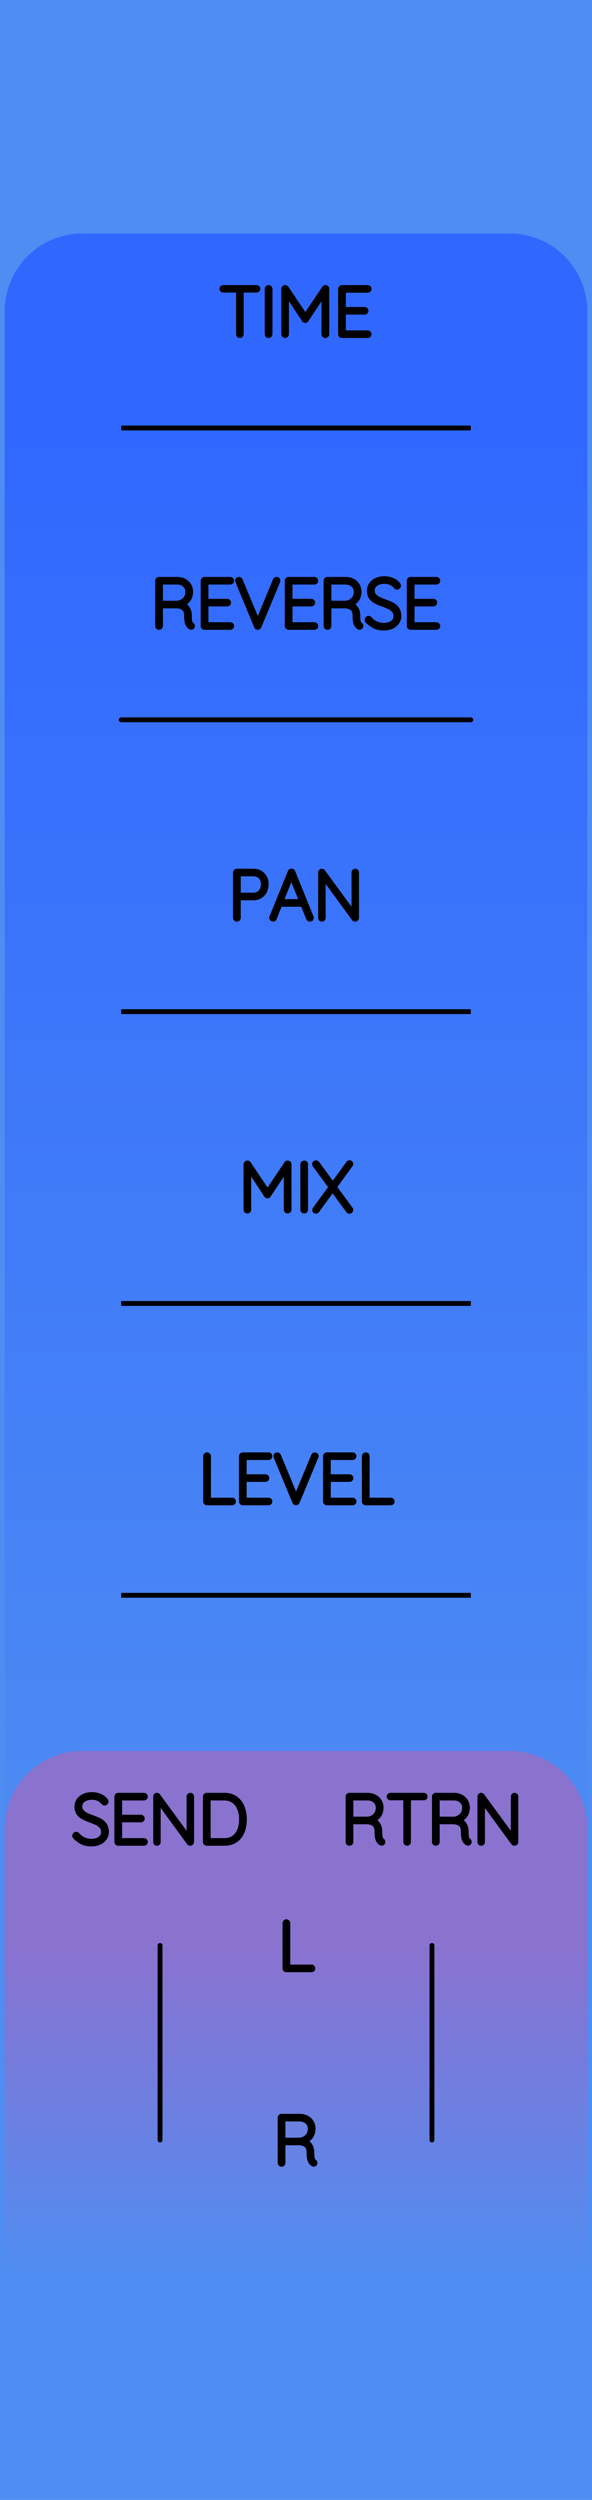 <?xml version="1.0" encoding="utf-8"?>
<svg xmlns="http://www.w3.org/2000/svg" width="30.48mm" height="128.50mm" viewBox="0 0 30.48 128.50">
    <g id="PanelLayer">
        <defs>
            <linearGradient id="gradient_controls" x1="0" y1="22" x2="0" y2="100" gradientUnits="userSpaceOnUse">
                <stop style="stop-color:#3068ff;stop-opacity:1;" offset="0" />
                <stop style="stop-color:#4f8df2;stop-opacity:1;" offset="1" />
            </linearGradient>
            <linearGradient id="gradient_send_return" x1="0" y1="100" x2="0" y2="117" gradientUnits="userSpaceOnUse">
                <stop style="stop-color:#8a72cf;stop-opacity:1;" offset="0" />
                <stop style="stop-color:#4f8df2;stop-opacity:1;" offset="1" />
            </linearGradient>
        </defs>
        <rect id="border_rect" width="30.48" height="128.5" x="0" y="0" style="display:inline;fill:#4f8df2;fill-opacity:1;stroke:none;" />
        <path id="controls_art" d="M 0.24,100.00 L 0.24,16.00 A 4 4 0 0 1 4.24 12 L 26.24,12.00 A 4 4 0 0 1 30.24 16 L 30.24,12.00 L 30.24,100.00 z" style="fill:url(#gradient_controls);fill-opacity:1;stroke-width:0;" />
        <path id="send_return_art" d="M 0.24,117.00 L 0.24,94.00 A 4 4 0 0 1 4.24 90 L 26.24,90.00 A 4 4 0 0 1 30.24 94 L 30.24,90.00 L 30.24,117.00 z" style="fill:url(#gradient_send_return);fill-opacity:1;stroke-width:0;" />
        <path d="M 8.24,100.00 L 8.24,110.00 " style="stroke:#000000;stroke-width:0.25;stroke-linecap:round;stroke-linejoin:bevel;stroke-dasharray:none" fill="none" />
        <path d="M3.866 94.414Q3.844 94.392 3.844 94.361Q3.844 94.333 3.869 94.306Q3.894 94.28 3.922 94.28Q3.954 94.28 3.982 94.311Q4.12 94.474 4.308 94.558Q4.497 94.643 4.705 94.643Q4.977 94.643 5.153 94.513Q5.33 94.382 5.33 94.167Q5.326 93.997 5.238 93.888Q5.15 93.779 5.021 93.713Q4.892 93.648 4.67 93.567Q4.426 93.475 4.291 93.405Q4.155 93.334 4.058 93.204Q3.961 93.073 3.961 92.862Q3.961 92.689 4.056 92.547Q4.151 92.406 4.328 92.325Q4.504 92.244 4.737 92.244Q4.945 92.244 5.132 92.32Q5.319 92.396 5.428 92.533Q5.464 92.583 5.464 92.608Q5.464 92.636 5.437 92.659Q5.411 92.682 5.379 92.682Q5.351 92.682 5.333 92.66Q5.234 92.533 5.079 92.459Q4.924 92.385 4.737 92.385Q4.469 92.385 4.291 92.512Q4.112 92.639 4.112 92.858Q4.112 93.01 4.199 93.115Q4.285 93.221 4.416 93.287Q4.546 93.352 4.74 93.422Q4.987 93.511 5.132 93.585Q5.277 93.659 5.379 93.8Q5.481 93.941 5.481 94.174Q5.481 94.336 5.386 94.477Q5.291 94.618 5.113 94.701Q4.934 94.784 4.705 94.784Q4.444 94.784 4.25 94.694Q4.056 94.604 3.866 94.414ZM7.485 94.678Q7.485 94.71 7.464 94.729Q7.443 94.749 7.415 94.749H6.085Q6.056 94.749 6.035 94.728Q6.014 94.707 6.014 94.678V92.35Q6.014 92.322 6.035 92.301Q6.056 92.279 6.085 92.279H7.415Q7.443 92.279 7.464 92.301Q7.485 92.322 7.485 92.35Q7.485 92.382 7.464 92.401Q7.443 92.421 7.415 92.421H6.162V93.405H7.256Q7.284 93.405 7.305 93.426Q7.326 93.447 7.326 93.475Q7.326 93.507 7.305 93.526Q7.284 93.546 7.256 93.546H6.162V94.608H7.415Q7.443 94.608 7.464 94.629Q7.485 94.65 7.485 94.678ZM9.866 92.346V94.671Q9.866 94.71 9.845 94.729Q9.824 94.749 9.792 94.749Q9.757 94.749 9.736 94.721L8.148 92.551V94.689Q8.148 94.714 8.129 94.731Q8.109 94.749 8.081 94.749Q8.05 94.749 8.032 94.731Q8.014 94.714 8.014 94.689V92.35Q8.014 92.315 8.034 92.297Q8.053 92.279 8.078 92.279Q8.109 92.279 8.131 92.304L9.732 94.488V92.346Q9.732 92.318 9.752 92.299Q9.771 92.279 9.799 92.279Q9.831 92.279 9.849 92.299Q9.866 92.318 9.866 92.346ZM12.583 93.514Q12.583 93.863 12.472 94.142Q12.36 94.421 12.131 94.585Q11.902 94.749 11.56 94.749H10.642Q10.614 94.749 10.593 94.728Q10.572 94.707 10.572 94.678V92.35Q10.572 92.322 10.593 92.301Q10.614 92.279 10.642 92.279H11.56Q11.898 92.279 12.129 92.449Q12.36 92.618 12.472 92.898Q12.583 93.179 12.583 93.514ZM12.434 93.514Q12.434 93.214 12.338 92.966Q12.241 92.717 12.038 92.569Q11.835 92.421 11.524 92.421H10.72V94.608H11.524Q11.983 94.608 12.209 94.306Q12.434 94.004 12.434 93.514Z" style="stroke:#000000;stroke-width:0.25;stroke-linecap:round;stroke-linejoin:bevel" />
        <path d="M 22.24,100.00 L 22.24,110.00 " style="stroke:#000000;stroke-width:0.25;stroke-linecap:round;stroke-linejoin:bevel;stroke-dasharray:none" fill="none" />
        <path d="M19.716 94.675Q19.716 94.707 19.697 94.726Q19.677 94.745 19.649 94.745Q19.628 94.745 19.617 94.738Q19.522 94.685 19.465 94.56Q19.409 94.435 19.409 94.149Q19.409 93.86 19.254 93.752Q19.099 93.645 18.894 93.645H18.068V94.678Q18.068 94.707 18.047 94.728Q18.026 94.749 17.994 94.749Q17.963 94.749 17.941 94.728Q17.92 94.707 17.92 94.678V92.35Q17.92 92.322 17.941 92.301Q17.963 92.279 17.991 92.279H18.922Q19.127 92.279 19.285 92.362Q19.444 92.445 19.532 92.59Q19.621 92.734 19.621 92.918Q19.621 93.154 19.495 93.324Q19.37 93.493 19.169 93.553Q19.338 93.606 19.448 93.763Q19.557 93.92 19.557 94.149Q19.557 94.385 19.587 94.479Q19.617 94.572 19.677 94.611Q19.716 94.636 19.716 94.675ZM18.94 93.504Q19.162 93.482 19.317 93.327Q19.473 93.172 19.473 92.921Q19.473 92.703 19.317 92.562Q19.162 92.421 18.904 92.421H18.068V93.504ZM21.889 92.346Q21.889 92.378 21.87 92.396Q21.85 92.413 21.818 92.413H21.032V94.678Q21.032 94.707 21.011 94.728Q20.989 94.749 20.961 94.749Q20.929 94.749 20.91 94.728Q20.891 94.707 20.891 94.678V92.413H20.104Q20.076 92.413 20.055 92.394Q20.033 92.375 20.033 92.346Q20.033 92.318 20.055 92.299Q20.076 92.279 20.104 92.279H21.818Q21.847 92.279 21.868 92.299Q21.889 92.318 21.889 92.346ZM24.161 94.675Q24.161 94.707 24.142 94.726Q24.122 94.745 24.094 94.745Q24.073 94.745 24.062 94.738Q23.967 94.685 23.91 94.56Q23.854 94.435 23.854 94.149Q23.854 93.86 23.699 93.752Q23.544 93.645 23.339 93.645H22.513V94.678Q22.513 94.707 22.492 94.728Q22.471 94.749 22.439 94.749Q22.408 94.749 22.386 94.728Q22.365 94.707 22.365 94.678V92.35Q22.365 92.322 22.386 92.301Q22.408 92.279 22.436 92.279H23.367Q23.572 92.279 23.73 92.362Q23.889 92.445 23.977 92.59Q24.066 92.734 24.066 92.918Q24.066 93.154 23.94 93.324Q23.815 93.493 23.614 93.553Q23.783 93.606 23.893 93.763Q24.002 93.92 24.002 94.149Q24.002 94.385 24.032 94.479Q24.062 94.572 24.122 94.611Q24.161 94.636 24.161 94.675ZM23.385 93.504Q23.607 93.482 23.762 93.327Q23.918 93.172 23.918 92.921Q23.918 92.703 23.762 92.562Q23.607 92.421 23.349 92.421H22.513V93.504ZM26.56 92.346V94.671Q26.56 94.71 26.539 94.729Q26.517 94.749 26.486 94.749Q26.45 94.749 26.429 94.721L24.842 92.551V94.689Q24.842 94.714 24.822 94.731Q24.803 94.749 24.775 94.749Q24.743 94.749 24.725 94.731Q24.708 94.714 24.708 94.689V92.35Q24.708 92.315 24.727 92.297Q24.747 92.279 24.771 92.279Q24.803 92.279 24.824 92.304L26.426 94.488V92.346Q26.426 92.318 26.445 92.299Q26.465 92.279 26.493 92.279Q26.524 92.279 26.542 92.299Q26.56 92.318 26.56 92.346Z" style="stroke:#000000;stroke-width:0.25;stroke-linecap:round;stroke-linejoin:bevel" />
        <path d="M16.108 101.178Q16.108 101.21 16.087 101.229Q16.066 101.249 16.037 101.249H14.743Q14.711 101.249 14.691 101.228Q14.672 101.207 14.672 101.178V98.85Q14.672 98.822 14.693 98.801Q14.714 98.779 14.746 98.779Q14.778 98.779 14.799 98.801Q14.82 98.822 14.82 98.85V101.108H16.037Q16.066 101.108 16.087 101.129Q16.108 101.15 16.108 101.178Z" style="stroke:#000000;stroke-width:0.25;stroke-linecap:round;stroke-linejoin:bevel" />
        <path d="M16.217 111.175Q16.217 111.207 16.198 111.226Q16.178 111.245 16.15 111.245Q16.129 111.245 16.118 111.238Q16.023 111.185 15.967 111.06Q15.91 110.935 15.91 110.649Q15.91 110.36 15.755 110.252Q15.6 110.145 15.395 110.145H14.57V111.178Q14.57 111.207 14.549 111.228Q14.527 111.249 14.496 111.249Q14.464 111.249 14.443 111.228Q14.422 111.207 14.422 111.178V108.85Q14.422 108.822 14.443 108.801Q14.464 108.779 14.492 108.779H15.423Q15.628 108.779 15.787 108.862Q15.946 108.945 16.034 109.09Q16.122 109.234 16.122 109.418Q16.122 109.654 15.997 109.824Q15.871 109.993 15.67 110.053Q15.84 110.106 15.949 110.263Q16.058 110.42 16.058 110.649Q16.058 110.885 16.088 110.979Q16.118 111.072 16.178 111.111Q16.217 111.136 16.217 111.175ZM15.441 110.004Q15.663 109.982 15.819 109.827Q15.974 109.672 15.974 109.421Q15.974 109.203 15.819 109.062Q15.663 108.921 15.406 108.921H14.57V110.004Z" style="stroke:#000000;stroke-width:0.25;stroke-linecap:round;stroke-linejoin:bevel" />
        <path d="M 6.24,22.00 L 24.24,22.00 z " style="stroke:#000000;stroke-width:0.25;stroke-linecap:round;stroke-linejoin:bevel;stroke-dasharray:none" />
        <path d="M13.279 14.846Q13.279 14.878 13.259 14.896Q13.24 14.913 13.208 14.913H12.421V17.178Q12.421 17.206 12.4 17.228Q12.379 17.249 12.351 17.249Q12.319 17.249 12.3 17.228Q12.28 17.206 12.28 17.178V14.913H11.493Q11.465 14.913 11.444 14.894Q11.423 14.875 11.423 14.846Q11.423 14.818 11.444 14.799Q11.465 14.779 11.493 14.779H13.208Q13.236 14.779 13.257 14.799Q13.279 14.818 13.279 14.846ZM13.829 17.249Q13.794 17.249 13.774 17.228Q13.755 17.206 13.755 17.175V14.854Q13.755 14.822 13.776 14.801Q13.797 14.779 13.829 14.779Q13.861 14.779 13.882 14.801Q13.903 14.822 13.903 14.854V17.175Q13.899 17.206 13.878 17.228Q13.857 17.249 13.829 17.249ZM16.828 14.85V17.178Q16.828 17.206 16.805 17.228Q16.782 17.249 16.753 17.249Q16.722 17.249 16.701 17.228Q16.679 17.206 16.679 17.178V15.069L15.769 16.445Q15.752 16.473 15.72 16.473Q15.681 16.473 15.663 16.445L14.75 15.065V17.178Q14.75 17.206 14.729 17.228Q14.707 17.249 14.679 17.249Q14.647 17.249 14.628 17.228Q14.608 17.206 14.608 17.178V14.85Q14.608 14.825 14.628 14.802Q14.647 14.779 14.676 14.779Q14.721 14.779 14.743 14.811L15.72 16.265L16.697 14.811Q16.725 14.772 16.764 14.779Q16.792 14.783 16.81 14.802Q16.828 14.822 16.828 14.85ZM19.004 17.178Q19.004 17.21 18.983 17.229Q18.962 17.249 18.934 17.249H17.604Q17.575 17.249 17.554 17.228Q17.533 17.206 17.533 17.178V14.85Q17.533 14.822 17.554 14.801Q17.575 14.779 17.604 14.779H18.934Q18.962 14.779 18.983 14.801Q19.004 14.822 19.004 14.85Q19.004 14.882 18.983 14.901Q18.962 14.921 18.934 14.921H17.681V15.905H18.775Q18.803 15.905 18.824 15.926Q18.845 15.947 18.845 15.975Q18.845 16.007 18.824 16.026Q18.803 16.046 18.775 16.046H17.681V17.108H18.934Q18.962 17.108 18.983 17.129Q19.004 17.15 19.004 17.178Z" style="stroke:#000000;stroke-width:0.25;stroke-linecap:round;stroke-linejoin:bevel" />
        <path d="M9.911 32.175Q9.911 32.206 9.892 32.226Q9.872 32.245 9.844 32.245Q9.823 32.245 9.813 32.238Q9.717 32.185 9.661 32.06Q9.604 31.935 9.604 31.649Q9.604 31.36 9.449 31.252Q9.294 31.145 9.089 31.145H8.264V32.178Q8.264 32.206 8.243 32.228Q8.221 32.249 8.19 32.249Q8.158 32.249 8.137 32.228Q8.116 32.206 8.116 32.178V29.85Q8.116 29.822 8.137 29.801Q8.158 29.779 8.186 29.779H9.118Q9.322 29.779 9.481 29.862Q9.64 29.945 9.728 30.09Q9.816 30.235 9.816 30.418Q9.816 30.654 9.691 30.824Q9.566 30.993 9.364 31.053Q9.534 31.106 9.643 31.263Q9.753 31.42 9.753 31.649Q9.753 31.886 9.783 31.979Q9.813 32.072 9.872 32.111Q9.911 32.136 9.911 32.175ZM9.135 31.003Q9.357 30.982 9.513 30.827Q9.668 30.672 9.668 30.421Q9.668 30.203 9.513 30.062Q9.357 29.921 9.1 29.921H8.264V31.003ZM11.929 32.178Q11.929 32.21 11.908 32.229Q11.887 32.249 11.859 32.249H10.529Q10.5 32.249 10.479 32.228Q10.458 32.206 10.458 32.178V29.85Q10.458 29.822 10.479 29.801Q10.5 29.779 10.529 29.779H11.859Q11.887 29.779 11.908 29.801Q11.929 29.822 11.929 29.85Q11.929 29.882 11.908 29.901Q11.887 29.921 11.859 29.921H10.606V30.905H11.7Q11.728 30.905 11.749 30.926Q11.77 30.947 11.77 30.975Q11.77 31.007 11.749 31.026Q11.728 31.046 11.7 31.046H10.606V32.108H11.859Q11.887 32.108 11.908 32.129Q11.929 32.15 11.929 32.178ZM14.31 29.843Q14.31 29.857 14.303 29.878L13.337 32.203Q13.316 32.249 13.27 32.249Q13.249 32.249 13.229 32.236Q13.21 32.224 13.203 32.203L12.243 29.889Q12.233 29.868 12.233 29.846Q12.233 29.818 12.252 29.799Q12.271 29.779 12.3 29.779Q12.352 29.779 12.377 29.836L13.273 31.991L14.173 29.825Q14.197 29.779 14.24 29.779Q14.272 29.779 14.291 29.797Q14.31 29.815 14.31 29.843ZM16.258 32.178Q16.258 32.21 16.237 32.229Q16.215 32.249 16.187 32.249H14.857Q14.829 32.249 14.808 32.228Q14.787 32.206 14.787 32.178V29.85Q14.787 29.822 14.808 29.801Q14.829 29.779 14.857 29.779H16.187Q16.215 29.779 16.237 29.801Q16.258 29.822 16.258 29.85Q16.258 29.882 16.237 29.901Q16.215 29.921 16.187 29.921H14.935V30.905H16.029Q16.057 30.905 16.078 30.926Q16.099 30.947 16.099 30.975Q16.099 31.007 16.078 31.026Q16.057 31.046 16.029 31.046H14.935V32.108H16.187Q16.215 32.108 16.237 32.129Q16.258 32.15 16.258 32.178ZM18.583 32.175Q18.583 32.206 18.563 32.226Q18.544 32.245 18.515 32.245Q18.494 32.245 18.484 32.238Q18.389 32.185 18.332 32.06Q18.276 31.935 18.276 31.649Q18.276 31.36 18.12 31.252Q17.965 31.145 17.761 31.145H16.935V32.178Q16.935 32.206 16.914 32.228Q16.893 32.249 16.861 32.249Q16.829 32.249 16.808 32.228Q16.787 32.206 16.787 32.178V29.85Q16.787 29.822 16.808 29.801Q16.829 29.779 16.858 29.779H17.789Q17.993 29.779 18.152 29.862Q18.311 29.945 18.399 30.09Q18.487 30.235 18.487 30.418Q18.487 30.654 18.362 30.824Q18.237 30.993 18.036 31.053Q18.205 31.106 18.314 31.263Q18.424 31.42 18.424 31.649Q18.424 31.886 18.454 31.979Q18.484 32.072 18.544 32.111Q18.583 32.136 18.583 32.175ZM17.806 31.003Q18.029 30.982 18.184 30.827Q18.339 30.672 18.339 30.421Q18.339 30.203 18.184 30.062Q18.029 29.921 17.771 29.921H16.935V31.003ZM18.921 31.914Q18.9 31.892 18.9 31.861Q18.9 31.833 18.925 31.806Q18.95 31.78 18.978 31.78Q19.009 31.78 19.038 31.811Q19.175 31.974 19.364 32.058Q19.553 32.143 19.761 32.143Q20.032 32.143 20.209 32.013Q20.385 31.882 20.385 31.667Q20.382 31.497 20.294 31.388Q20.205 31.279 20.077 31.213Q19.948 31.148 19.726 31.067Q19.482 30.975 19.346 30.905Q19.21 30.834 19.113 30.704Q19.017 30.573 19.017 30.361Q19.017 30.189 19.112 30.047Q19.207 29.906 19.383 29.825Q19.56 29.744 19.793 29.744Q20.001 29.744 20.188 29.82Q20.375 29.896 20.484 30.033Q20.519 30.083 20.519 30.108Q20.519 30.136 20.493 30.159Q20.466 30.182 20.435 30.182Q20.406 30.182 20.389 30.16Q20.29 30.033 20.135 29.959Q19.98 29.885 19.793 29.885Q19.524 29.885 19.346 30.012Q19.168 30.139 19.168 30.358Q19.168 30.51 19.255 30.616Q19.341 30.721 19.472 30.787Q19.602 30.852 19.796 30.922Q20.043 31.011 20.188 31.085Q20.332 31.159 20.435 31.3Q20.537 31.441 20.537 31.674Q20.537 31.836 20.442 31.977Q20.346 32.118 20.168 32.201Q19.99 32.284 19.761 32.284Q19.5 32.284 19.306 32.194Q19.112 32.104 18.921 31.914ZM22.541 32.178Q22.541 32.21 22.52 32.229Q22.498 32.249 22.47 32.249H21.14Q21.112 32.249 21.091 32.228Q21.07 32.206 21.07 32.178V29.85Q21.07 29.822 21.091 29.801Q21.112 29.779 21.14 29.779H22.47Q22.498 29.779 22.52 29.801Q22.541 29.822 22.541 29.85Q22.541 29.882 22.52 29.901Q22.498 29.921 22.47 29.921H21.218V30.905H22.311Q22.34 30.905 22.361 30.926Q22.382 30.947 22.382 30.975Q22.382 31.007 22.361 31.026Q22.34 31.046 22.311 31.046H21.218V32.108H22.47Q22.498 32.108 22.52 32.129Q22.541 32.15 22.541 32.178Z" style="stroke:#000000;stroke-width:0.25;stroke-linecap:round;stroke-linejoin:bevel" />
        <path id="reverse_line_art" d="M 6.24,37.00 L 24.24,37.00 " style="stroke:#000000;stroke-width:0.25;stroke-linecap:round;stroke-linejoin:bevel;stroke-dasharray:none" fill="none" />
        <path d="M 6.24,52.00 L 24.24,52.00 z " style="stroke:#000000;stroke-width:0.25;stroke-linecap:round;stroke-linejoin:bevel;stroke-dasharray:none" />
        <path d="M13.705 45.453Q13.705 45.651 13.623 45.811Q13.54 45.972 13.388 46.062Q13.236 46.152 13.039 46.152H12.27V47.178Q12.27 47.206 12.247 47.228Q12.224 47.249 12.195 47.249Q12.164 47.249 12.143 47.228Q12.121 47.206 12.121 47.178V44.85Q12.121 44.822 12.143 44.801Q12.164 44.779 12.192 44.779H13.039Q13.338 44.779 13.522 44.966Q13.705 45.153 13.705 45.453ZM13.557 45.453Q13.557 45.21 13.418 45.065Q13.279 44.92 13.039 44.92H12.27V46.011H13.039Q13.275 46.011 13.416 45.854Q13.557 45.697 13.557 45.453ZM16.03 47.182Q16.03 47.214 16.009 47.231Q15.988 47.249 15.956 47.249Q15.931 47.249 15.912 47.236Q15.893 47.224 15.886 47.203L15.589 46.476L15.593 46.483H14.411L14.125 47.203Q14.108 47.249 14.062 47.249Q14.03 47.249 14.011 47.231Q13.991 47.214 13.988 47.189Q13.984 47.175 13.991 47.154L14.94 44.818Q14.951 44.79 14.967 44.781Q14.982 44.772 15.007 44.772Q15.06 44.772 15.078 44.818L16.027 47.154Q16.03 47.164 16.03 47.182ZM14.467 46.342H15.536L14.997 45.012ZM18.359 44.846V47.171Q18.359 47.21 18.337 47.229Q18.316 47.249 18.285 47.249Q18.249 47.249 18.228 47.221L16.64 45.051V47.189Q16.64 47.214 16.621 47.231Q16.602 47.249 16.573 47.249Q16.542 47.249 16.524 47.231Q16.506 47.214 16.506 47.189V44.85Q16.506 44.815 16.526 44.797Q16.545 44.779 16.57 44.779Q16.602 44.779 16.623 44.804L18.224 46.988V44.846Q18.224 44.818 18.244 44.799Q18.263 44.779 18.291 44.779Q18.323 44.779 18.341 44.799Q18.359 44.818 18.359 44.846Z" style="stroke:#000000;stroke-width:0.25;stroke-linecap:round;stroke-linejoin:bevel" />
        <path d="M 6.24,67.00 L 24.24,67.00 z " style="stroke:#000000;stroke-width:0.25;stroke-linecap:round;stroke-linejoin:bevel;stroke-dasharray:none" />
        <path d="M14.884 59.85V62.178Q14.884 62.206 14.861 62.228Q14.838 62.249 14.81 62.249Q14.778 62.249 14.757 62.228Q14.736 62.206 14.736 62.178V60.069L13.825 61.444Q13.808 61.473 13.776 61.473Q13.737 61.473 13.72 61.444L12.806 60.065V62.178Q12.806 62.206 12.785 62.228Q12.764 62.249 12.735 62.249Q12.704 62.249 12.684 62.228Q12.665 62.206 12.665 62.178V59.85Q12.665 59.825 12.684 59.802Q12.704 59.779 12.732 59.779Q12.778 59.779 12.799 59.811L13.776 61.265L14.753 59.811Q14.781 59.772 14.82 59.779Q14.848 59.783 14.866 59.802Q14.884 59.822 14.884 59.85ZM15.663 62.249Q15.628 62.249 15.609 62.228Q15.589 62.206 15.589 62.175V59.853Q15.589 59.822 15.61 59.801Q15.632 59.779 15.663 59.779Q15.695 59.779 15.716 59.801Q15.737 59.822 15.737 59.853V62.175Q15.734 62.206 15.713 62.228Q15.692 62.249 15.663 62.249ZM18.045 62.147Q18.062 62.171 18.062 62.189Q18.062 62.221 18.041 62.24Q18.02 62.259 17.988 62.259Q17.949 62.259 17.932 62.231L17.124 61.13L16.32 62.231Q16.302 62.259 16.267 62.259Q16.235 62.259 16.217 62.24Q16.2 62.221 16.2 62.199Q16.2 62.182 16.217 62.154L17.046 61.021L16.21 59.882Q16.196 59.864 16.196 59.839Q16.196 59.808 16.217 59.788Q16.238 59.769 16.267 59.769Q16.309 59.769 16.327 59.797L17.134 60.901L17.939 59.794Q17.96 59.765 17.992 59.765Q18.023 59.765 18.043 59.781Q18.062 59.797 18.062 59.822Q18.062 59.846 18.045 59.871L17.216 61.014Z" style="stroke:#000000;stroke-width:0.25;stroke-linecap:round;stroke-linejoin:bevel" />
        <path d="M 6.24,82.00 L 24.24,82.00 z " style="stroke:#000000;stroke-width:0.25;stroke-linecap:round;stroke-linejoin:bevel;stroke-dasharray:none" />
        <path d="M12.023 77.178Q12.023 77.21 12.002 77.229Q11.98 77.249 11.952 77.249H10.657Q10.626 77.249 10.606 77.228Q10.587 77.207 10.587 77.178V74.85Q10.587 74.822 10.608 74.801Q10.629 74.779 10.661 74.779Q10.693 74.779 10.714 74.801Q10.735 74.822 10.735 74.85V77.108H11.952Q11.98 77.108 12.002 77.129Q12.023 77.15 12.023 77.178ZM13.899 77.178Q13.899 77.21 13.878 77.229Q13.857 77.249 13.829 77.249H12.499Q12.471 77.249 12.45 77.228Q12.428 77.207 12.428 77.178V74.85Q12.428 74.822 12.45 74.801Q12.471 74.779 12.499 74.779H13.829Q13.857 74.779 13.878 74.801Q13.899 74.822 13.899 74.85Q13.899 74.882 13.878 74.901Q13.857 74.921 13.829 74.921H12.576V75.905H13.67Q13.698 75.905 13.72 75.926Q13.741 75.947 13.741 75.975Q13.741 76.007 13.72 76.026Q13.698 76.046 13.67 76.046H12.576V77.108H13.829Q13.857 77.108 13.878 77.129Q13.899 77.15 13.899 77.178ZM16.281 74.843Q16.281 74.857 16.274 74.878L15.307 77.203Q15.286 77.249 15.24 77.249Q15.219 77.249 15.199 77.237Q15.18 77.224 15.173 77.203L14.213 74.889Q14.203 74.868 14.203 74.846Q14.203 74.818 14.222 74.799Q14.242 74.779 14.27 74.779Q14.323 74.779 14.348 74.836L15.243 76.991L16.143 74.825Q16.168 74.779 16.21 74.779Q16.242 74.779 16.261 74.797Q16.281 74.815 16.281 74.843ZM18.228 77.178Q18.228 77.21 18.207 77.229Q18.186 77.249 18.157 77.249H16.828Q16.799 77.249 16.778 77.228Q16.757 77.207 16.757 77.178V74.85Q16.757 74.822 16.778 74.801Q16.799 74.779 16.828 74.779H18.157Q18.186 74.779 18.207 74.801Q18.228 74.822 18.228 74.85Q18.228 74.882 18.207 74.901Q18.186 74.921 18.157 74.921H16.905V75.905H17.999Q18.027 75.905 18.048 75.926Q18.069 75.947 18.069 75.975Q18.069 76.007 18.048 76.026Q18.027 76.046 17.999 76.046H16.905V77.108H18.157Q18.186 77.108 18.207 77.129Q18.228 77.15 18.228 77.178ZM20.193 77.178Q20.193 77.21 20.172 77.229Q20.151 77.249 20.122 77.249H18.828Q18.796 77.249 18.777 77.228Q18.757 77.207 18.757 77.178V74.85Q18.757 74.822 18.778 74.801Q18.799 74.779 18.831 74.779Q18.863 74.779 18.884 74.801Q18.905 74.822 18.905 74.85V77.108H20.122Q20.151 77.108 20.172 77.129Q20.193 77.15 20.193 77.178Z" style="stroke:#000000;stroke-width:0.25;stroke-linecap:round;stroke-linejoin:bevel" />
    </g>
</svg>
